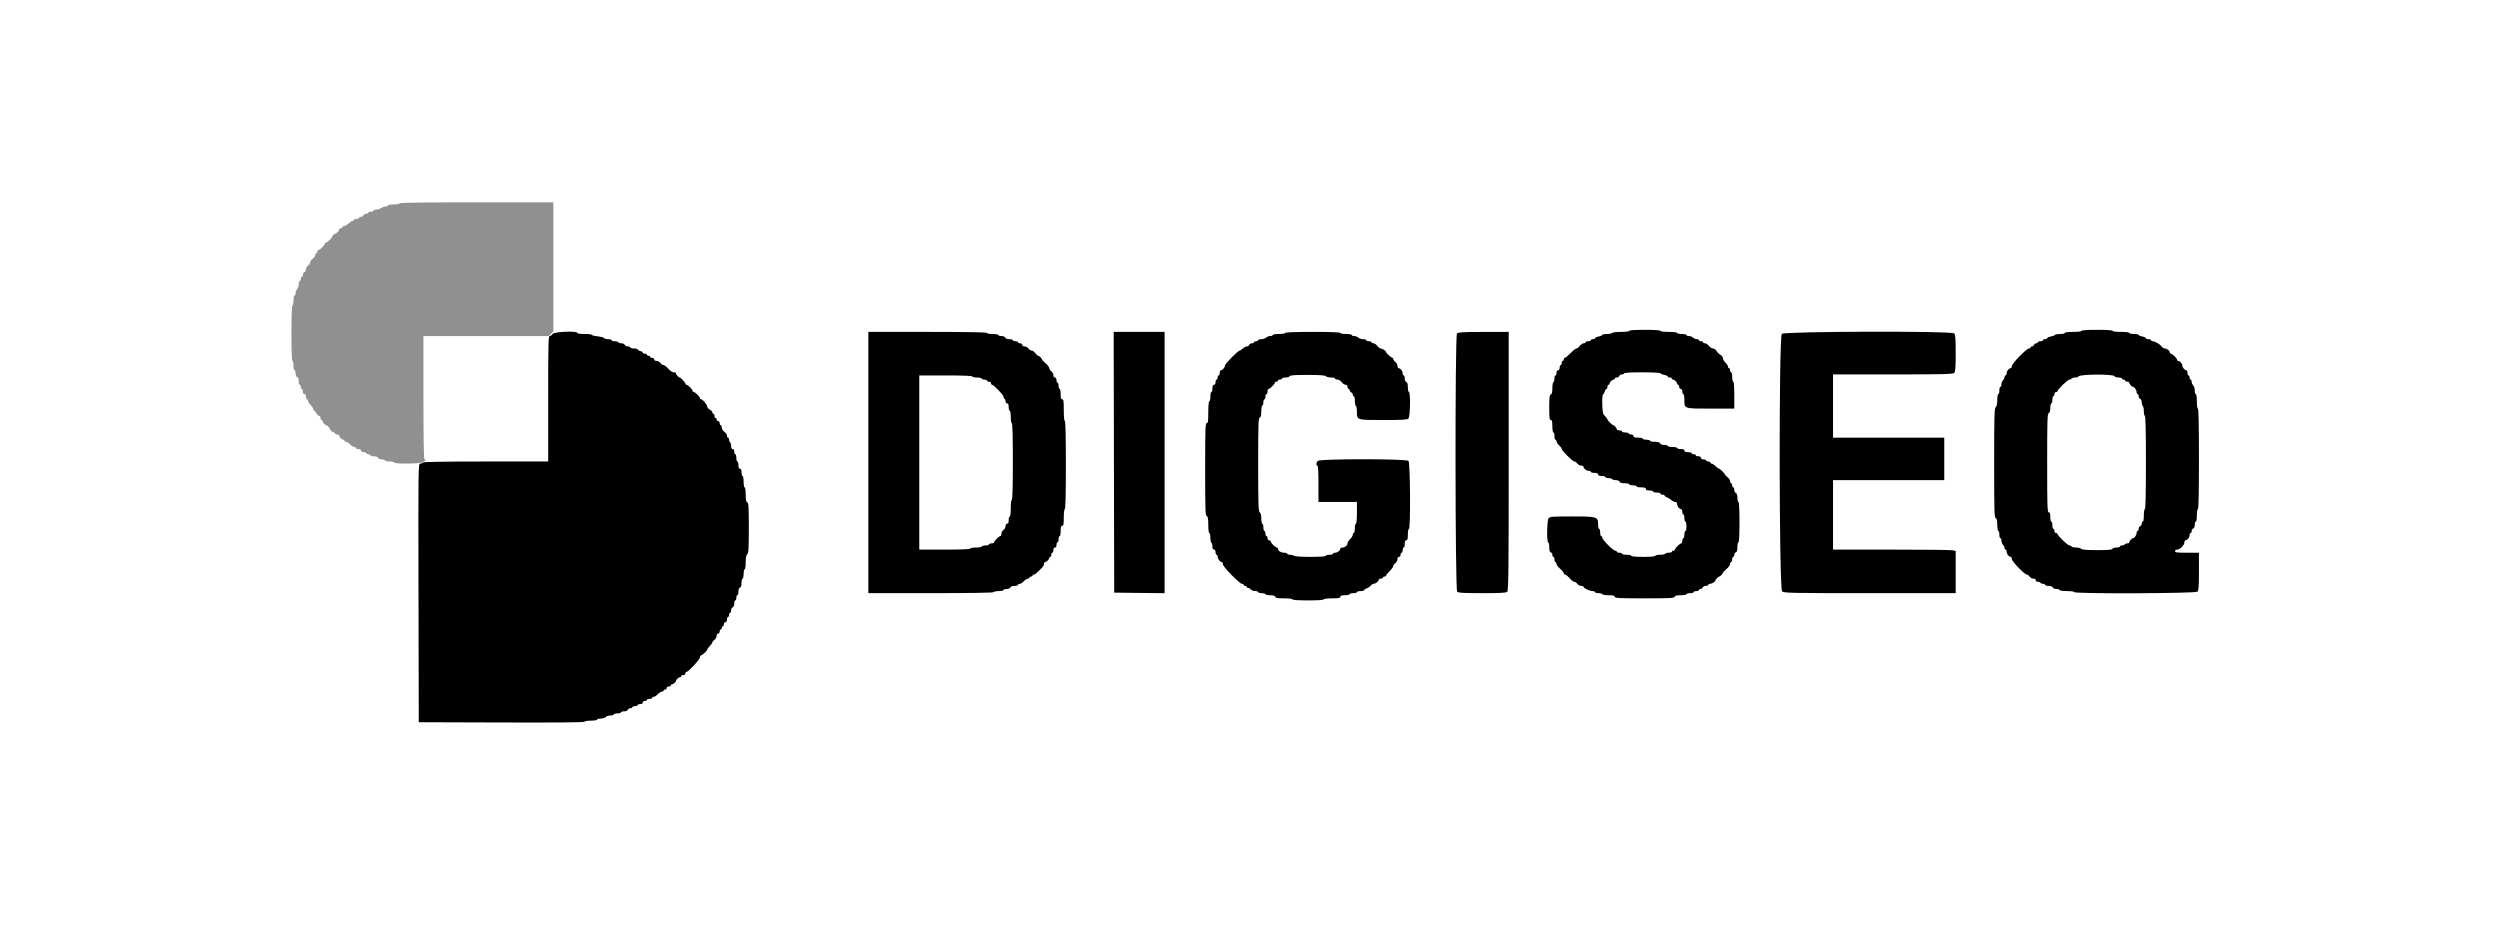 <svg width="173" height="64" viewBox="0 0 173 64" fill="none" xmlns="http://www.w3.org/2000/svg">
<g clip-path="url(#clip0_2015_1068)">
<path fill-rule="evenodd" clip-rule="evenodd" d="M112.746 22.896C112.746 22.938 112.508 22.967 112.175 22.967C111.861 22.967 111.584 23 111.56 23.039C111.535 23.079 111.371 23.111 111.196 23.111C111.02 23.111 110.876 23.14 110.876 23.175C110.876 23.21 110.763 23.26 110.624 23.286C110.486 23.312 110.373 23.364 110.373 23.401C110.373 23.439 110.308 23.47 110.229 23.47C110.149 23.47 110.085 23.502 110.085 23.541C110.085 23.581 110.004 23.613 109.905 23.613C109.806 23.613 109.725 23.646 109.725 23.685C109.725 23.724 109.665 23.756 109.591 23.756C109.518 23.756 109.397 23.837 109.322 23.936C109.248 24.035 109.143 24.116 109.088 24.116C109.033 24.116 108.849 24.261 108.678 24.438C108.508 24.616 108.334 24.761 108.292 24.761C108.249 24.761 108.214 24.81 108.214 24.869C108.214 24.928 108.182 24.976 108.143 24.976C108.103 24.976 108.071 25.041 108.071 25.12C108.071 25.199 108.038 25.263 107.999 25.263C107.959 25.263 107.927 25.344 107.927 25.443C107.927 25.554 107.886 25.622 107.819 25.622C107.752 25.622 107.711 25.69 107.711 25.801C107.711 25.9 107.679 25.98 107.639 25.98C107.599 25.98 107.567 26.075 107.567 26.192C107.567 26.308 107.535 26.423 107.495 26.447C107.456 26.471 107.423 26.663 107.423 26.874C107.423 27.148 107.393 27.268 107.315 27.298C107.228 27.331 107.207 27.501 107.207 28.202C107.207 28.922 107.226 29.066 107.315 29.066C107.399 29.066 107.423 29.161 107.423 29.496C107.423 29.735 107.455 29.926 107.495 29.926C107.535 29.926 107.567 30.039 107.567 30.177C107.567 30.316 107.599 30.429 107.639 30.429C107.679 30.429 107.711 30.479 107.711 30.54C107.711 30.601 107.792 30.725 107.891 30.817C107.99 30.908 108.071 31.021 108.071 31.068C108.071 31.186 108.828 31.935 108.948 31.935C109.002 31.935 109.093 32 109.15 32.079C109.207 32.158 109.327 32.222 109.417 32.222C109.508 32.222 109.581 32.257 109.581 32.299C109.581 32.425 109.776 32.581 109.936 32.581C110.018 32.581 110.085 32.613 110.085 32.653C110.085 32.692 110.198 32.724 110.337 32.724C110.512 32.724 110.588 32.757 110.588 32.832C110.588 32.907 110.664 32.939 110.84 32.939C110.978 32.939 111.092 32.972 111.092 33.011C111.092 33.051 111.187 33.083 111.304 33.083C111.42 33.083 111.535 33.115 111.56 33.155C111.584 33.194 111.7 33.226 111.818 33.226C111.941 33.226 112.049 33.272 112.073 33.334C112.101 33.407 112.216 33.442 112.431 33.442C112.604 33.442 112.746 33.474 112.746 33.513C112.746 33.553 112.86 33.585 112.998 33.585C113.137 33.585 113.25 33.618 113.25 33.657C113.25 33.696 113.396 33.728 113.574 33.728C113.813 33.728 113.897 33.757 113.897 33.836C113.897 33.911 113.973 33.944 114.149 33.944C114.288 33.944 114.401 33.976 114.401 34.016C114.401 34.055 114.514 34.087 114.653 34.087C114.791 34.087 114.904 34.12 114.904 34.159C114.904 34.198 114.969 34.231 115.048 34.231C115.128 34.231 115.192 34.261 115.192 34.298C115.192 34.334 115.263 34.387 115.349 34.414C115.435 34.441 115.57 34.524 115.65 34.598C115.73 34.672 115.853 34.733 115.925 34.733C116.009 34.733 116.056 34.786 116.056 34.882C116.056 35.04 116.211 35.235 116.338 35.235C116.38 35.235 116.415 35.316 116.415 35.415C116.415 35.513 116.447 35.594 116.487 35.594C116.527 35.594 116.559 35.707 116.559 35.845C116.559 35.983 116.591 36.096 116.631 36.096C116.671 36.096 116.703 36.242 116.703 36.419C116.703 36.596 116.671 36.742 116.631 36.742C116.591 36.742 116.559 36.855 116.559 36.993C116.559 37.131 116.527 37.244 116.487 37.244C116.447 37.244 116.415 37.325 116.415 37.423C116.415 37.522 116.381 37.603 116.34 37.603C116.242 37.603 115.912 37.932 115.912 38.03C115.912 38.071 115.863 38.105 115.804 38.105C115.744 38.105 115.696 38.137 115.696 38.176C115.696 38.216 115.601 38.248 115.484 38.248C115.368 38.248 115.253 38.281 115.228 38.32C115.204 38.36 115.04 38.392 114.864 38.392C114.689 38.392 114.545 38.424 114.545 38.463C114.545 38.507 114.221 38.535 113.718 38.535C113.214 38.535 112.89 38.507 112.89 38.463C112.89 38.424 112.745 38.392 112.567 38.392C112.389 38.392 112.243 38.36 112.243 38.32C112.243 38.281 112.162 38.248 112.063 38.248C111.964 38.248 111.883 38.216 111.883 38.176C111.883 38.137 111.831 38.105 111.768 38.105C111.626 38.105 110.876 37.346 110.876 37.203C110.876 37.147 110.844 37.101 110.804 37.101C110.765 37.101 110.732 36.988 110.732 36.85C110.732 36.712 110.7 36.599 110.66 36.599C110.621 36.599 110.588 36.46 110.588 36.291C110.588 35.754 110.535 35.737 108.779 35.737C107.416 35.737 107.249 35.75 107.164 35.863C107.048 36.016 107.022 37.531 107.136 37.531C107.175 37.531 107.207 37.677 107.207 37.856C107.207 38.079 107.241 38.194 107.315 38.222C107.375 38.245 107.423 38.325 107.423 38.399C107.423 38.474 107.456 38.535 107.495 38.535C107.535 38.535 107.567 38.616 107.567 38.715C107.567 38.813 107.599 38.894 107.639 38.894C107.679 38.894 107.711 38.951 107.711 39.02C107.711 39.09 107.824 39.243 107.961 39.361C108.099 39.479 108.212 39.616 108.213 39.665C108.214 39.715 108.255 39.755 108.305 39.756C108.354 39.757 108.491 39.87 108.61 40.007C108.728 40.145 108.874 40.257 108.935 40.257C108.996 40.257 109.093 40.322 109.15 40.401C109.207 40.479 109.327 40.544 109.417 40.544C109.508 40.544 109.581 40.574 109.581 40.61C109.581 40.705 110.003 40.903 110.204 40.903C110.297 40.903 110.373 40.935 110.373 40.974C110.373 41.014 110.486 41.046 110.624 41.046C110.763 41.046 110.876 41.079 110.876 41.118C110.876 41.158 111.068 41.19 111.308 41.19C111.643 41.19 111.74 41.214 111.74 41.297C111.74 41.39 112.015 41.405 113.792 41.405C115.55 41.405 115.85 41.389 115.886 41.297C115.915 41.22 116.036 41.19 116.315 41.19C116.528 41.19 116.703 41.157 116.703 41.118C116.703 41.079 116.816 41.046 116.955 41.046C117.093 41.046 117.206 41.014 117.206 40.974C117.206 40.935 117.287 40.903 117.386 40.903C117.485 40.903 117.566 40.871 117.566 40.831C117.566 40.792 117.615 40.759 117.676 40.759C117.737 40.759 117.805 40.711 117.828 40.652C117.85 40.592 117.947 40.544 118.041 40.544C118.136 40.544 118.213 40.512 118.213 40.472C118.213 40.433 118.27 40.4 118.339 40.398C118.474 40.396 118.717 40.239 118.717 40.154C118.717 40.091 118.906 39.898 118.969 39.898C119.032 39.898 119.221 39.706 119.221 39.643C119.221 39.614 119.334 39.495 119.472 39.377C119.611 39.259 119.724 39.102 119.724 39.028C119.724 38.955 119.757 38.894 119.796 38.894C119.836 38.894 119.868 38.813 119.868 38.715C119.868 38.616 119.9 38.535 119.94 38.535C119.98 38.535 120.012 38.474 120.012 38.399C120.012 38.325 120.06 38.245 120.12 38.222C120.194 38.194 120.228 38.079 120.228 37.856C120.228 37.677 120.26 37.531 120.299 37.531C120.345 37.531 120.372 37.017 120.372 36.132C120.372 35.247 120.345 34.733 120.299 34.733C120.26 34.733 120.228 34.603 120.228 34.444C120.228 34.253 120.191 34.141 120.12 34.113C120.06 34.09 120.012 33.995 120.012 33.901C120.012 33.806 119.98 33.728 119.94 33.728C119.9 33.728 119.868 33.664 119.868 33.585C119.868 33.506 119.836 33.442 119.796 33.442C119.757 33.442 119.724 33.38 119.724 33.303C119.724 33.227 119.643 33.102 119.544 33.024C119.445 32.946 119.365 32.862 119.365 32.836C119.365 32.777 119.026 32.437 118.967 32.437C118.943 32.437 118.878 32.397 118.822 32.348C118.584 32.135 118.503 32.079 118.432 32.079C118.391 32.079 118.357 32.046 118.357 32.007C118.357 31.967 118.293 31.935 118.213 31.935C118.134 31.935 118.069 31.903 118.069 31.864C118.069 31.824 117.989 31.792 117.89 31.792C117.778 31.792 117.71 31.751 117.71 31.684C117.71 31.617 117.642 31.576 117.53 31.576C117.431 31.576 117.35 31.544 117.35 31.505C117.35 31.465 117.286 31.433 117.206 31.433C117.127 31.433 117.063 31.401 117.063 31.361C117.063 31.322 116.949 31.29 116.811 31.29C116.635 31.29 116.559 31.257 116.559 31.182C116.559 31.107 116.483 31.074 116.307 31.074C116.169 31.074 116.056 31.042 116.056 31.002C116.056 30.963 115.91 30.931 115.732 30.931C115.554 30.931 115.408 30.899 115.408 30.859C115.408 30.82 115.298 30.787 115.164 30.787C115.013 30.787 114.904 30.746 114.878 30.68C114.85 30.606 114.734 30.572 114.511 30.572C114.332 30.572 114.185 30.54 114.185 30.5C114.185 30.461 114.072 30.429 113.933 30.429C113.795 30.429 113.682 30.396 113.682 30.357C113.682 30.317 113.536 30.285 113.358 30.285C113.118 30.285 113.034 30.257 113.034 30.177C113.034 30.118 112.971 30.07 112.895 30.07C112.818 30.07 112.735 30.038 112.71 29.998C112.686 29.959 112.571 29.926 112.454 29.926C112.338 29.926 112.243 29.894 112.243 29.855C112.243 29.815 112.162 29.783 112.063 29.783C111.964 29.783 111.883 29.748 111.883 29.706C111.883 29.623 111.706 29.424 111.633 29.424C111.576 29.424 111.236 29.085 111.236 29.028C111.236 29.004 111.195 28.938 111.146 28.884C111.096 28.829 111.015 28.735 110.966 28.676C110.862 28.552 110.838 27.272 110.94 27.272C110.976 27.272 111.025 27.191 111.049 27.093C111.075 26.994 111.127 26.913 111.165 26.913C111.204 26.913 111.236 26.849 111.236 26.77C111.236 26.691 111.268 26.627 111.308 26.627C111.347 26.627 111.38 26.592 111.38 26.549C111.38 26.45 111.563 26.267 111.662 26.267C111.705 26.267 111.74 26.235 111.74 26.196C111.74 26.157 111.801 26.124 111.875 26.124C111.951 26.124 112.03 26.076 112.053 26.016C112.076 25.957 112.16 25.909 112.241 25.909C112.321 25.909 112.387 25.877 112.387 25.837C112.387 25.792 112.854 25.765 113.646 25.765C114.338 25.765 114.904 25.794 114.904 25.829C114.904 25.864 115.018 25.914 115.156 25.94C115.295 25.966 115.408 26.018 115.408 26.056C115.408 26.093 115.473 26.124 115.552 26.124C115.631 26.124 115.696 26.157 115.696 26.196C115.696 26.235 115.73 26.267 115.773 26.267C115.873 26.267 116.056 26.45 116.056 26.549C116.056 26.592 116.088 26.627 116.127 26.627C116.167 26.627 116.199 26.691 116.199 26.77C116.199 26.849 116.247 26.913 116.307 26.913C116.374 26.913 116.415 26.981 116.415 27.093C116.415 27.191 116.447 27.272 116.487 27.272C116.527 27.272 116.559 27.452 116.559 27.672C116.559 28.291 116.515 28.276 118.388 28.276H120.012V27.344C120.012 26.77 119.984 26.411 119.94 26.411C119.9 26.411 119.868 26.266 119.868 26.088C119.868 25.911 119.836 25.765 119.796 25.765C119.757 25.765 119.724 25.701 119.724 25.622C119.724 25.543 119.692 25.478 119.652 25.478C119.613 25.478 119.58 25.431 119.58 25.374C119.58 25.317 119.499 25.189 119.4 25.09C119.302 24.992 119.221 24.85 119.221 24.777C119.221 24.703 119.143 24.601 119.049 24.55C118.954 24.5 118.835 24.381 118.785 24.287C118.733 24.19 118.627 24.116 118.542 24.116C118.459 24.116 118.331 24.035 118.257 23.936C118.182 23.837 118.061 23.756 117.988 23.756C117.914 23.756 117.854 23.724 117.854 23.685C117.854 23.646 117.789 23.613 117.71 23.613C117.631 23.613 117.566 23.581 117.566 23.541C117.566 23.502 117.499 23.47 117.417 23.47C117.335 23.47 117.219 23.421 117.16 23.362C117.101 23.303 116.974 23.254 116.877 23.254C116.781 23.254 116.703 23.222 116.703 23.183C116.703 23.143 116.557 23.111 116.379 23.111C116.201 23.111 116.056 23.079 116.056 23.039C116.056 22.997 115.816 22.967 115.48 22.967C115.144 22.967 114.904 22.938 114.904 22.896C114.904 22.851 114.497 22.824 113.826 22.824C113.154 22.824 112.746 22.851 112.746 22.896ZM144.038 22.896C144.038 22.938 143.798 22.967 143.462 22.967C143.127 22.967 142.887 22.997 142.887 23.039C142.887 23.079 142.743 23.111 142.568 23.111C142.392 23.111 142.231 23.14 142.209 23.174C142.187 23.21 142.056 23.259 141.917 23.285C141.778 23.311 141.664 23.364 141.664 23.401C141.664 23.439 141.6 23.47 141.52 23.47C141.441 23.47 141.376 23.502 141.376 23.541C141.376 23.581 141.295 23.613 141.197 23.613C141.098 23.613 141.017 23.646 141.017 23.685C141.017 23.724 140.967 23.756 140.907 23.756C140.846 23.756 140.778 23.805 140.755 23.864C140.732 23.923 140.669 23.972 140.614 23.972C140.558 23.972 140.513 24.004 140.513 24.044C140.513 24.083 140.463 24.116 140.401 24.116C140.234 24.116 139.219 25.16 139.219 25.332C139.219 25.413 139.184 25.478 139.141 25.478C139.014 25.478 138.859 25.673 138.859 25.832C138.859 25.914 138.826 25.98 138.787 25.98C138.747 25.98 138.715 26.032 138.715 26.093C138.715 26.155 138.666 26.255 138.607 26.314C138.548 26.373 138.499 26.5 138.499 26.596C138.499 26.691 138.467 26.77 138.427 26.77C138.387 26.77 138.355 26.883 138.355 27.021C138.355 27.159 138.323 27.272 138.283 27.272C138.244 27.272 138.211 27.452 138.211 27.672C138.211 27.931 138.174 28.109 138.103 28.179C138.01 28.272 137.996 28.8 137.996 32.05C137.996 35.329 138.009 35.819 138.103 35.855C138.182 35.885 138.211 36.009 138.211 36.319C138.211 36.553 138.244 36.742 138.283 36.742C138.323 36.742 138.355 36.855 138.355 36.993C138.355 37.131 138.387 37.244 138.427 37.244C138.467 37.244 138.499 37.322 138.499 37.418C138.499 37.514 138.548 37.641 138.607 37.7C138.666 37.759 138.715 37.858 138.715 37.92C138.715 37.982 138.747 38.033 138.787 38.033C138.826 38.033 138.859 38.1 138.859 38.182C138.859 38.34 139.014 38.535 139.141 38.535C139.184 38.535 139.219 38.602 139.219 38.685C139.219 38.845 140.095 39.755 140.249 39.755C140.298 39.755 140.384 39.82 140.441 39.898C140.498 39.977 140.619 40.042 140.709 40.042C140.807 40.042 140.873 40.085 140.873 40.149C140.873 40.209 140.936 40.257 141.013 40.257C141.089 40.257 141.172 40.289 141.197 40.329C141.221 40.368 141.304 40.401 141.381 40.401C141.457 40.401 141.52 40.433 141.52 40.472C141.52 40.512 141.63 40.544 141.765 40.544C141.915 40.544 142.024 40.585 142.05 40.652C142.074 40.715 142.182 40.759 142.31 40.759C142.43 40.759 142.527 40.792 142.527 40.831C142.527 40.872 142.743 40.903 143.031 40.903C143.319 40.903 143.535 40.933 143.535 40.974C143.535 41.1 151.937 41.07 152.064 40.944C152.145 40.862 152.167 40.573 152.167 39.545V38.248H151.339C150.652 38.248 150.512 38.23 150.512 38.141C150.512 38.08 150.577 38.033 150.659 38.033C150.849 38.033 151.16 37.724 151.16 37.534C151.16 37.453 151.195 37.388 151.237 37.388C151.364 37.388 151.519 37.193 151.519 37.034C151.519 36.952 151.552 36.885 151.591 36.885C151.631 36.885 151.663 36.824 151.663 36.749C151.663 36.675 151.712 36.595 151.771 36.573C151.834 36.548 151.879 36.441 151.879 36.313C151.879 36.194 151.912 36.096 151.951 36.096C151.991 36.096 152.023 35.905 152.023 35.666C152.023 35.426 152.055 35.235 152.095 35.235C152.142 35.235 152.167 34.028 152.167 31.756C152.167 29.484 152.142 28.276 152.095 28.276C152.054 28.276 152.023 28.061 152.023 27.774C152.023 27.487 151.992 27.272 151.951 27.272C151.912 27.272 151.879 27.161 151.879 27.026C151.879 26.89 151.831 26.732 151.771 26.672C151.712 26.613 151.663 26.498 151.663 26.416C151.663 26.334 151.631 26.267 151.591 26.267C151.552 26.267 151.519 26.203 151.519 26.124C151.519 26.045 151.487 25.98 151.448 25.98C151.408 25.98 151.375 25.9 151.375 25.801C151.375 25.703 151.341 25.622 151.299 25.622C151.182 25.622 151.016 25.432 151.016 25.299C151.016 25.166 150.85 24.976 150.733 24.976C150.691 24.976 150.656 24.942 150.656 24.901C150.656 24.804 150.325 24.474 150.228 24.474C150.186 24.474 150.153 24.439 150.153 24.397C150.153 24.276 149.96 24.116 149.814 24.116C149.741 24.116 149.633 24.049 149.575 23.969C149.462 23.812 149.115 23.613 148.955 23.613C148.901 23.613 148.858 23.581 148.858 23.541C148.858 23.502 148.777 23.47 148.678 23.47C148.579 23.47 148.498 23.439 148.498 23.401C148.498 23.364 148.385 23.312 148.246 23.286C148.108 23.26 147.995 23.21 147.995 23.175C147.995 23.14 147.849 23.111 147.671 23.111C147.493 23.111 147.347 23.079 147.347 23.039C147.347 22.997 147.107 22.967 146.772 22.967C146.436 22.967 146.196 22.938 146.196 22.896C146.196 22.851 145.789 22.824 145.117 22.824C144.446 22.824 144.038 22.851 144.038 22.896ZM38.239 23.111C38.19 23.19 38.101 23.254 38.041 23.254C37.948 23.254 37.934 23.795 37.934 27.595V31.935H33.623C30.825 31.935 29.295 31.96 29.266 32.007C29.242 32.046 29.159 32.079 29.082 32.079C28.944 32.079 28.942 32.205 28.96 41.028L28.979 49.978L34.715 49.996C38.527 50.009 40.452 49.99 40.452 49.943C40.452 49.902 40.642 49.87 40.883 49.87C41.123 49.87 41.315 49.838 41.315 49.799C41.315 49.759 41.426 49.727 41.562 49.727C41.697 49.727 41.857 49.679 41.916 49.619C41.976 49.56 42.124 49.512 42.245 49.512C42.367 49.512 42.466 49.479 42.466 49.44C42.466 49.4 42.579 49.368 42.718 49.368C42.856 49.368 42.969 49.336 42.969 49.297C42.969 49.257 43.068 49.225 43.188 49.225C43.315 49.225 43.423 49.18 43.447 49.117C43.47 49.058 43.55 49.01 43.625 49.01C43.7 49.01 43.761 48.977 43.761 48.938C43.761 48.898 43.842 48.866 43.941 48.866C44.04 48.866 44.121 48.834 44.121 48.794C44.121 48.755 44.202 48.722 44.3 48.722C44.412 48.722 44.48 48.682 44.48 48.615C44.48 48.555 44.544 48.507 44.624 48.507C44.703 48.507 44.768 48.475 44.768 48.435C44.768 48.396 44.849 48.364 44.948 48.364C45.047 48.364 45.128 48.332 45.128 48.292C45.128 48.253 45.178 48.22 45.239 48.22C45.3 48.22 45.426 48.14 45.517 48.041C45.609 47.943 45.736 47.862 45.802 47.862C45.866 47.862 45.919 47.83 45.919 47.79C45.919 47.751 45.968 47.718 46.027 47.718C46.087 47.718 46.135 47.67 46.135 47.611C46.135 47.551 46.199 47.503 46.279 47.503C46.358 47.503 46.422 47.471 46.422 47.431C46.422 47.392 46.457 47.359 46.5 47.359C46.584 47.359 46.782 47.183 46.782 47.108C46.782 47.034 46.981 46.857 47.065 46.857C47.107 46.857 47.142 46.825 47.142 46.786C47.142 46.746 47.207 46.714 47.286 46.714C47.366 46.714 47.43 46.666 47.43 46.606C47.43 46.547 47.462 46.498 47.501 46.498C47.631 46.498 48.437 45.63 48.437 45.489C48.437 45.413 48.471 45.351 48.512 45.351C48.592 45.351 48.94 45.029 48.94 44.954C48.94 44.93 48.981 44.865 49.03 44.81C49.236 44.581 49.3 44.493 49.3 44.437C49.3 44.405 49.365 44.331 49.444 44.275C49.523 44.218 49.588 44.098 49.588 44.008C49.588 43.91 49.631 43.844 49.696 43.844C49.755 43.844 49.803 43.78 49.803 43.7C49.803 43.622 49.836 43.557 49.876 43.557C49.915 43.557 49.947 43.509 49.947 43.449C49.947 43.39 49.98 43.342 50.019 43.342C50.059 43.342 50.091 43.278 50.091 43.198C50.091 43.119 50.139 43.055 50.199 43.055C50.266 43.055 50.307 42.987 50.307 42.876C50.307 42.777 50.34 42.696 50.379 42.696C50.418 42.696 50.451 42.632 50.451 42.553C50.451 42.474 50.483 42.409 50.523 42.409C50.562 42.409 50.595 42.332 50.595 42.238C50.595 42.143 50.643 42.047 50.703 42.025C50.766 42 50.811 41.893 50.811 41.766C50.811 41.646 50.843 41.548 50.882 41.548C50.922 41.548 50.955 41.468 50.955 41.369C50.955 41.27 50.987 41.19 51.026 41.19C51.066 41.19 51.099 41.08 51.099 40.946C51.099 40.796 51.14 40.687 51.206 40.661C51.278 40.634 51.314 40.522 51.314 40.331C51.314 40.172 51.346 40.042 51.386 40.042C51.426 40.042 51.458 39.897 51.458 39.719C51.458 39.541 51.49 39.396 51.53 39.396C51.571 39.396 51.602 39.191 51.602 38.925C51.602 38.602 51.636 38.419 51.71 38.346C51.8 38.256 51.818 37.951 51.818 36.519C51.818 35.057 51.802 34.794 51.71 34.759C51.628 34.728 51.602 34.597 51.602 34.223C51.602 33.941 51.571 33.728 51.53 33.728C51.49 33.728 51.458 33.551 51.458 33.334C51.458 33.117 51.426 32.939 51.386 32.939C51.346 32.939 51.314 32.826 51.314 32.688C51.314 32.513 51.281 32.437 51.206 32.437C51.131 32.437 51.099 32.361 51.099 32.186C51.099 32.048 51.066 31.935 51.026 31.935C50.987 31.935 50.955 31.822 50.955 31.684C50.955 31.546 50.922 31.433 50.882 31.433C50.843 31.433 50.811 31.352 50.811 31.253C50.811 31.142 50.77 31.074 50.703 31.074C50.631 31.074 50.595 31.003 50.595 30.863C50.595 30.747 50.562 30.632 50.523 30.608C50.483 30.584 50.451 30.501 50.451 30.424C50.451 30.348 50.418 30.285 50.379 30.285C50.34 30.285 50.307 30.225 50.307 30.152C50.307 30.078 50.226 29.958 50.127 29.884C50.028 29.809 49.947 29.676 49.947 29.587C49.947 29.497 49.915 29.424 49.876 29.424C49.836 29.424 49.803 29.36 49.803 29.281C49.803 29.201 49.755 29.137 49.696 29.137C49.636 29.137 49.588 29.089 49.588 29.029C49.588 28.971 49.555 28.922 49.516 28.922C49.476 28.922 49.444 28.858 49.444 28.779C49.444 28.7 49.411 28.635 49.372 28.635C49.332 28.635 49.3 28.592 49.3 28.54C49.3 28.487 49.219 28.401 49.12 28.348C49.021 28.295 48.94 28.201 48.94 28.139C48.94 28.001 48.632 27.631 48.518 27.631C48.473 27.631 48.437 27.597 48.437 27.556C48.437 27.458 48.106 27.129 48.008 27.129C47.967 27.129 47.933 27.095 47.933 27.053C47.933 26.956 47.603 26.627 47.505 26.627C47.463 26.627 47.43 26.593 47.43 26.551C47.43 26.471 47.106 26.124 47.032 26.124C46.959 26.124 46.782 25.925 46.782 25.842C46.782 25.8 46.709 25.765 46.621 25.764C46.526 25.763 46.369 25.658 46.243 25.513C46.125 25.375 45.979 25.263 45.918 25.263C45.857 25.263 45.761 25.199 45.703 25.12C45.646 25.041 45.526 24.976 45.436 24.976C45.338 24.976 45.272 24.933 45.272 24.869C45.272 24.809 45.208 24.761 45.128 24.761C45.048 24.761 44.984 24.729 44.984 24.689C44.984 24.65 44.935 24.618 44.876 24.618C44.816 24.618 44.768 24.585 44.768 24.546C44.768 24.506 44.703 24.474 44.624 24.474C44.545 24.474 44.48 24.442 44.48 24.404C44.48 24.365 44.399 24.313 44.3 24.288C44.202 24.264 44.121 24.215 44.121 24.18C44.121 24.144 44.008 24.116 43.869 24.116C43.731 24.116 43.617 24.083 43.617 24.044C43.617 24.004 43.54 23.972 43.445 23.972C43.35 23.972 43.254 23.923 43.231 23.864C43.209 23.805 43.11 23.756 43.012 23.756C42.915 23.756 42.814 23.724 42.79 23.685C42.766 23.646 42.65 23.613 42.534 23.613C42.417 23.613 42.322 23.581 42.322 23.541C42.322 23.502 42.212 23.47 42.077 23.47C41.941 23.47 41.819 23.436 41.806 23.395C41.792 23.353 41.595 23.3 41.368 23.277C41.141 23.253 40.956 23.207 40.956 23.173C40.956 23.139 40.729 23.111 40.452 23.111C40.164 23.111 39.948 23.08 39.948 23.039C39.948 22.884 38.339 22.951 38.239 23.111ZM60.09 32.007V41.046H64.402C67.199 41.046 68.73 41.021 68.758 40.974C68.783 40.935 68.947 40.903 69.122 40.903C69.298 40.903 69.442 40.871 69.442 40.831C69.442 40.792 69.54 40.759 69.66 40.759C69.787 40.759 69.895 40.715 69.919 40.652C69.945 40.585 70.054 40.544 70.205 40.544C70.339 40.544 70.449 40.512 70.449 40.472C70.449 40.433 70.502 40.401 70.567 40.401C70.631 40.401 70.759 40.32 70.851 40.221C70.942 40.123 71.067 40.042 71.129 40.042C71.19 40.042 71.24 40.01 71.24 39.97C71.24 39.931 71.289 39.898 71.348 39.898C71.407 39.898 71.456 39.866 71.456 39.827C71.456 39.787 71.497 39.755 71.548 39.755C71.598 39.755 71.692 39.698 71.756 39.629C71.821 39.56 71.957 39.428 72.06 39.335C72.163 39.242 72.247 39.105 72.247 39.03C72.247 38.955 72.282 38.894 72.325 38.894C72.424 38.894 72.607 38.712 72.607 38.612C72.607 38.57 72.639 38.535 72.679 38.535C72.718 38.535 72.751 38.471 72.751 38.392C72.751 38.313 72.783 38.248 72.823 38.248C72.862 38.248 72.895 38.168 72.895 38.069C72.895 37.958 72.935 37.89 73.002 37.89C73.07 37.89 73.11 37.822 73.11 37.71C73.11 37.611 73.143 37.531 73.182 37.531C73.222 37.531 73.254 37.434 73.254 37.316C73.254 37.197 73.287 37.101 73.326 37.101C73.366 37.101 73.398 36.939 73.398 36.742C73.398 36.471 73.424 36.383 73.506 36.383C73.593 36.383 73.614 36.271 73.614 35.809C73.614 35.474 73.644 35.235 73.686 35.235C73.733 35.235 73.758 34.171 73.758 32.186C73.758 30.201 73.733 29.137 73.686 29.137C73.642 29.137 73.614 28.838 73.614 28.384C73.614 27.762 73.595 27.631 73.506 27.631C73.424 27.631 73.398 27.543 73.398 27.272C73.398 27.075 73.366 26.913 73.326 26.913C73.287 26.913 73.254 26.817 73.254 26.698C73.254 26.58 73.222 26.483 73.182 26.483C73.143 26.483 73.11 26.402 73.11 26.303C73.11 26.192 73.07 26.124 73.002 26.124C72.938 26.124 72.895 26.058 72.895 25.961C72.895 25.871 72.83 25.751 72.751 25.694C72.671 25.637 72.607 25.537 72.607 25.472C72.607 25.406 72.493 25.256 72.355 25.139C72.217 25.021 72.103 24.901 72.103 24.873C72.103 24.803 71.911 24.618 71.838 24.618C71.805 24.618 71.717 24.537 71.643 24.438C71.568 24.339 71.455 24.259 71.39 24.259C71.325 24.259 71.225 24.194 71.168 24.116C71.111 24.036 70.991 23.972 70.9 23.972C70.803 23.972 70.736 23.928 70.736 23.864C70.736 23.805 70.673 23.756 70.593 23.756C70.514 23.756 70.449 23.724 70.449 23.685C70.449 23.646 70.368 23.613 70.269 23.613C70.17 23.613 70.089 23.581 70.089 23.541C70.089 23.502 69.979 23.47 69.845 23.47C69.695 23.47 69.585 23.428 69.56 23.362C69.535 23.299 69.427 23.254 69.3 23.254C69.18 23.254 69.082 23.222 69.082 23.183C69.082 23.143 68.904 23.111 68.686 23.111C68.469 23.111 68.291 23.079 68.291 23.039C68.291 22.992 66.876 22.967 64.191 22.967H60.09V32.007ZM77.084 31.989L77.103 41.01L78.847 41.03L80.591 41.049V32.008V22.967H78.829H77.066L77.084 31.989ZM88.936 23.039C88.936 23.079 88.744 23.111 88.504 23.111C88.265 23.111 88.073 23.143 88.073 23.183C88.073 23.222 87.994 23.254 87.898 23.254C87.802 23.254 87.675 23.303 87.616 23.362C87.556 23.421 87.408 23.47 87.287 23.47C87.165 23.47 87.066 23.502 87.066 23.541C87.066 23.581 87.001 23.613 86.922 23.613C86.843 23.613 86.778 23.646 86.778 23.685C86.778 23.724 86.712 23.756 86.632 23.756C86.552 23.756 86.467 23.805 86.444 23.864C86.422 23.923 86.348 23.972 86.28 23.972C86.213 23.972 86.088 24.036 86.003 24.116C85.918 24.194 85.821 24.259 85.786 24.259C85.67 24.259 84.764 25.182 84.764 25.3C84.764 25.432 84.597 25.622 84.481 25.622C84.439 25.622 84.404 25.703 84.404 25.801C84.404 25.9 84.372 25.98 84.332 25.98C84.293 25.98 84.26 26.045 84.26 26.124C84.26 26.203 84.228 26.267 84.188 26.267C84.149 26.267 84.117 26.348 84.117 26.447C84.117 26.559 84.076 26.627 84.008 26.627C83.933 26.627 83.9 26.702 83.9 26.878C83.9 27.016 83.868 27.129 83.829 27.129C83.789 27.129 83.757 27.274 83.757 27.451C83.757 27.629 83.724 27.774 83.685 27.774C83.641 27.774 83.613 28.073 83.613 28.527C83.613 29.149 83.594 29.281 83.505 29.281C83.41 29.281 83.397 29.683 83.397 32.475C83.397 35.249 83.411 35.675 83.505 35.711C83.588 35.743 83.613 35.882 83.613 36.319C83.613 36.649 83.643 36.885 83.685 36.885C83.724 36.885 83.757 37.029 83.757 37.204C83.757 37.379 83.789 37.542 83.829 37.567C83.868 37.591 83.9 37.706 83.9 37.822C83.9 37.962 83.937 38.033 84.008 38.033C84.076 38.033 84.117 38.101 84.117 38.212C84.117 38.311 84.149 38.392 84.188 38.392C84.228 38.392 84.261 38.448 84.263 38.517C84.266 38.672 84.427 38.894 84.538 38.894C84.583 38.894 84.62 38.959 84.62 39.039C84.62 39.211 85.779 40.401 85.946 40.401C86.008 40.401 86.059 40.433 86.059 40.472C86.059 40.512 86.107 40.544 86.167 40.544C86.226 40.544 86.274 40.577 86.274 40.616C86.274 40.655 86.319 40.687 86.373 40.687C86.428 40.687 86.513 40.736 86.562 40.795C86.611 40.854 86.745 40.903 86.859 40.903C86.972 40.903 87.066 40.935 87.066 40.974C87.066 41.014 87.179 41.046 87.317 41.046C87.456 41.046 87.569 41.079 87.569 41.118C87.569 41.157 87.711 41.19 87.885 41.19C88.1 41.19 88.214 41.224 88.243 41.297C88.275 41.381 88.415 41.405 88.862 41.405C89.199 41.405 89.439 41.435 89.439 41.477C89.439 41.521 89.847 41.548 90.519 41.548C91.19 41.548 91.598 41.521 91.598 41.477C91.598 41.435 91.837 41.405 92.173 41.405C92.637 41.405 92.749 41.384 92.749 41.297C92.749 41.218 92.832 41.19 93.072 41.19C93.25 41.19 93.396 41.157 93.396 41.118C93.396 41.079 93.509 41.046 93.648 41.046C93.786 41.046 93.9 41.014 93.9 40.974C93.9 40.935 94.013 40.903 94.151 40.903C94.29 40.903 94.403 40.873 94.403 40.836C94.403 40.799 94.476 40.746 94.565 40.718C94.654 40.69 94.779 40.607 94.843 40.534C94.907 40.461 95.004 40.4 95.059 40.398C95.193 40.395 95.41 40.225 95.41 40.124C95.41 40.079 95.475 40.042 95.554 40.042C95.633 40.042 95.698 40.01 95.698 39.97C95.698 39.931 95.746 39.898 95.806 39.898C95.865 39.898 95.914 39.869 95.914 39.834C95.914 39.798 96.027 39.656 96.165 39.518C96.304 39.38 96.417 39.222 96.417 39.168C96.417 39.114 96.482 39.023 96.561 38.966C96.64 38.909 96.705 38.789 96.705 38.699C96.705 38.601 96.749 38.535 96.813 38.535C96.873 38.535 96.921 38.471 96.921 38.392C96.921 38.313 96.953 38.248 96.993 38.248C97.032 38.248 97.065 38.168 97.065 38.069C97.065 37.971 97.097 37.89 97.137 37.89C97.176 37.89 97.209 37.777 97.209 37.639C97.209 37.463 97.241 37.388 97.316 37.388C97.399 37.388 97.424 37.296 97.424 36.993C97.424 36.776 97.457 36.599 97.496 36.599C97.622 36.599 97.592 32.02 97.465 31.894C97.312 31.741 91.35 31.741 91.197 31.894C91.079 32.012 91.059 32.222 91.166 32.222C91.211 32.222 91.238 32.688 91.238 33.477V34.733H92.569H93.9V35.486C93.9 35.941 93.871 36.239 93.828 36.239C93.788 36.239 93.756 36.385 93.756 36.562C93.756 36.74 93.723 36.885 93.684 36.885C93.644 36.885 93.611 36.942 93.61 37.011C93.61 37.08 93.529 37.212 93.431 37.305C93.333 37.398 93.252 37.522 93.252 37.579C93.252 37.731 93.071 37.89 92.898 37.89C92.816 37.89 92.749 37.924 92.749 37.966C92.749 38.093 92.553 38.248 92.394 38.248C92.312 38.248 92.245 38.281 92.245 38.32C92.245 38.36 92.132 38.392 91.993 38.392C91.855 38.392 91.742 38.424 91.742 38.463C91.742 38.508 91.335 38.535 90.667 38.535C90.028 38.535 89.574 38.506 89.547 38.463C89.523 38.424 89.408 38.392 89.291 38.392C89.175 38.392 89.08 38.36 89.08 38.32C89.08 38.281 88.981 38.248 88.859 38.248C88.639 38.248 88.433 38.112 88.433 37.966C88.433 37.924 88.399 37.89 88.358 37.89C88.26 37.89 87.929 37.56 87.929 37.463C87.929 37.421 87.88 37.388 87.821 37.388C87.761 37.388 87.713 37.324 87.713 37.244C87.713 37.165 87.681 37.101 87.641 37.101C87.602 37.101 87.569 37.02 87.569 36.921C87.569 36.822 87.537 36.742 87.497 36.742C87.458 36.742 87.425 36.629 87.425 36.49C87.425 36.352 87.393 36.239 87.353 36.239C87.314 36.239 87.282 36.082 87.282 35.89C87.282 35.666 87.243 35.508 87.174 35.45C87.081 35.373 87.066 34.917 87.066 32.149C87.066 29.36 87.08 28.932 87.174 28.896C87.251 28.866 87.282 28.745 87.282 28.458C87.282 28.239 87.314 28.061 87.353 28.061C87.393 28.061 87.425 27.964 87.425 27.846C87.425 27.727 87.458 27.631 87.497 27.631C87.537 27.631 87.569 27.55 87.569 27.451C87.569 27.353 87.602 27.272 87.641 27.272C87.681 27.272 87.713 27.191 87.713 27.093C87.713 26.994 87.747 26.913 87.788 26.913C87.886 26.913 88.216 26.583 88.216 26.486C88.216 26.445 88.265 26.411 88.325 26.411C88.384 26.411 88.433 26.379 88.433 26.339C88.433 26.3 88.497 26.267 88.576 26.267C88.655 26.267 88.72 26.235 88.72 26.196C88.72 26.157 88.831 26.124 88.966 26.124C89.101 26.124 89.225 26.084 89.242 26.034C89.264 25.968 89.575 25.945 90.467 25.945C91.327 25.945 91.688 25.97 91.752 26.034C91.802 26.084 91.965 26.124 92.115 26.124C92.266 26.124 92.389 26.157 92.389 26.196C92.389 26.235 92.462 26.267 92.552 26.267C92.641 26.267 92.775 26.348 92.849 26.447C92.924 26.546 93.045 26.627 93.118 26.627C93.204 26.627 93.252 26.677 93.252 26.77C93.252 26.849 93.284 26.913 93.324 26.913C93.364 26.913 93.396 26.958 93.396 27.013C93.396 27.068 93.445 27.131 93.504 27.154C93.563 27.177 93.612 27.245 93.612 27.306C93.612 27.366 93.644 27.416 93.684 27.416C93.723 27.416 93.756 27.559 93.756 27.734C93.756 27.909 93.788 28.073 93.828 28.097C93.867 28.122 93.9 28.303 93.9 28.501C93.9 29.074 93.872 29.066 95.734 29.066C97.049 29.066 97.383 29.046 97.465 28.963C97.589 28.84 97.618 27.129 97.496 27.129C97.457 27.129 97.424 26.982 97.424 26.803C97.424 26.581 97.39 26.465 97.316 26.437C97.255 26.413 97.209 26.306 97.209 26.188C97.209 26.074 97.176 25.98 97.137 25.98C97.097 25.98 97.065 25.914 97.065 25.832C97.065 25.673 96.909 25.478 96.782 25.478C96.74 25.478 96.705 25.405 96.705 25.315C96.705 25.225 96.64 25.105 96.561 25.048C96.482 24.991 96.417 24.903 96.417 24.853C96.417 24.802 96.393 24.761 96.363 24.761C96.287 24.761 95.914 24.433 95.914 24.366C95.914 24.283 95.678 24.12 95.553 24.118C95.493 24.116 95.383 24.035 95.309 23.936C95.235 23.837 95.114 23.756 95.04 23.756C94.967 23.756 94.907 23.724 94.907 23.685C94.907 23.646 94.826 23.613 94.727 23.613C94.628 23.613 94.547 23.581 94.547 23.541C94.547 23.502 94.447 23.47 94.326 23.47C94.204 23.47 94.056 23.421 93.997 23.362C93.938 23.303 93.811 23.254 93.714 23.254C93.618 23.254 93.54 23.222 93.54 23.183C93.54 23.143 93.362 23.111 93.144 23.111C92.927 23.111 92.749 23.079 92.749 23.039C92.749 22.993 92.065 22.967 90.842 22.967C89.62 22.967 88.936 22.993 88.936 23.039ZM100.823 23.075C100.68 23.237 100.693 40.801 100.836 40.944C100.919 41.027 101.252 41.046 102.568 41.046C103.883 41.046 104.216 41.027 104.299 40.944C104.387 40.856 104.402 39.554 104.402 31.905V22.967L102.658 22.97C101.243 22.972 100.896 22.992 100.823 23.075ZM123.303 23.103C123.091 23.317 123.11 40.742 123.322 40.922C123.456 41.038 123.889 41.046 129.4 41.046H135.334V39.584V38.123L135.109 38.078C134.986 38.053 133.076 38.033 130.865 38.033H126.846V35.63V33.226H130.694H134.543V31.756V30.285H130.694H126.846V28.097V25.909H130.987C134.481 25.909 135.145 25.893 135.231 25.806C135.313 25.725 135.334 25.439 135.334 24.438C135.334 23.437 135.313 23.151 135.231 23.07C135.056 22.895 123.477 22.927 123.303 23.103ZM146.322 26.034C146.339 26.084 146.463 26.124 146.598 26.124C146.733 26.124 146.844 26.157 146.844 26.196C146.844 26.235 146.892 26.267 146.952 26.267C147.011 26.267 147.059 26.3 147.059 26.339C147.059 26.379 147.124 26.411 147.203 26.411C147.283 26.411 147.347 26.446 147.347 26.488C147.347 26.572 147.524 26.77 147.599 26.77C147.699 26.77 147.851 26.983 147.851 27.123C147.851 27.205 147.883 27.272 147.922 27.272C147.962 27.272 147.995 27.337 147.995 27.418C147.995 27.498 148.043 27.582 148.102 27.605C148.163 27.628 148.21 27.735 148.21 27.849C148.21 27.961 148.243 28.073 148.282 28.097C148.322 28.122 148.354 28.285 148.354 28.46C148.354 28.635 148.386 28.779 148.426 28.779C148.473 28.779 148.498 29.902 148.498 32.007C148.498 34.111 148.473 35.235 148.426 35.235C148.386 35.235 148.354 35.426 148.354 35.666C148.354 35.905 148.322 36.096 148.282 36.096C148.243 36.096 148.21 36.157 148.21 36.232C148.21 36.306 148.162 36.386 148.102 36.409C148.043 36.431 147.995 36.516 147.995 36.596C147.995 36.676 147.962 36.742 147.922 36.742C147.883 36.742 147.851 36.809 147.851 36.891C147.851 37.031 147.699 37.244 147.599 37.244C147.524 37.244 147.347 37.442 147.347 37.526C147.347 37.568 147.284 37.603 147.207 37.603C147.131 37.603 147.048 37.635 147.023 37.674C146.999 37.714 146.916 37.746 146.84 37.746C146.763 37.746 146.7 37.779 146.7 37.818C146.7 37.858 146.589 37.89 146.454 37.89C146.319 37.89 146.195 37.93 146.178 37.979C146.156 38.045 145.881 38.069 145.133 38.069C144.417 38.069 144.091 38.042 144.028 37.979C143.978 37.93 143.816 37.89 143.668 37.89C143.52 37.89 143.379 37.858 143.355 37.818C143.33 37.779 143.264 37.746 143.207 37.746C143.091 37.746 142.384 37.069 142.384 36.958C142.384 36.918 142.335 36.885 142.276 36.885C142.216 36.885 142.168 36.822 142.168 36.742C142.168 36.663 142.135 36.599 142.096 36.599C142.056 36.599 142.024 36.485 142.024 36.347C142.024 36.209 141.991 36.096 141.952 36.096C141.913 36.096 141.88 35.951 141.88 35.773C141.88 35.534 141.852 35.45 141.772 35.45C141.678 35.45 141.664 35.023 141.664 32.041C141.664 29.076 141.678 28.625 141.772 28.589C141.845 28.561 141.88 28.447 141.88 28.233C141.88 28.06 141.913 27.918 141.952 27.918C141.991 27.918 142.024 27.805 142.024 27.667C142.024 27.529 142.056 27.416 142.096 27.416C142.135 27.416 142.168 27.351 142.168 27.272C142.168 27.192 142.216 27.129 142.276 27.129C142.335 27.129 142.384 27.096 142.384 27.056C142.384 26.945 143.091 26.267 143.207 26.267C143.264 26.267 143.33 26.235 143.355 26.196C143.379 26.157 143.494 26.124 143.611 26.124C143.727 26.124 143.822 26.094 143.822 26.057C143.822 25.893 146.268 25.871 146.322 26.034ZM67.284 26.052C67.284 26.092 67.43 26.124 67.607 26.124C67.785 26.124 67.931 26.157 67.931 26.196C67.931 26.235 68.012 26.267 68.111 26.267C68.21 26.267 68.291 26.3 68.291 26.339C68.291 26.379 68.355 26.411 68.435 26.411C68.514 26.411 68.579 26.459 68.579 26.518C68.579 26.578 68.611 26.627 68.651 26.627C68.763 26.627 69.442 27.332 69.442 27.448C69.442 27.504 69.474 27.57 69.514 27.595C69.553 27.619 69.586 27.702 69.586 27.778C69.586 27.855 69.634 27.918 69.693 27.918C69.769 27.918 69.801 27.994 69.801 28.169C69.801 28.307 69.834 28.42 69.873 28.42C69.913 28.42 69.945 28.611 69.945 28.85C69.945 29.089 69.977 29.281 70.017 29.281C70.064 29.281 70.089 30.213 70.089 31.935C70.089 33.657 70.064 34.59 70.017 34.59C69.975 34.59 69.945 34.828 69.945 35.163C69.945 35.498 69.915 35.737 69.873 35.737C69.834 35.737 69.801 35.85 69.801 35.988C69.801 36.164 69.769 36.239 69.693 36.239C69.629 36.239 69.586 36.306 69.586 36.403C69.586 36.493 69.521 36.613 69.442 36.67C69.363 36.727 69.298 36.847 69.298 36.937C69.298 37.027 69.264 37.101 69.223 37.101C69.125 37.101 68.794 37.43 68.794 37.528C68.794 37.569 68.713 37.603 68.614 37.603C68.516 37.603 68.435 37.635 68.435 37.674C68.435 37.714 68.321 37.746 68.183 37.746C68.044 37.746 67.931 37.779 67.931 37.818C67.931 37.858 67.753 37.89 67.536 37.89C67.318 37.89 67.14 37.922 67.14 37.961C67.14 38.007 66.504 38.033 65.377 38.033H63.615V32.007V25.98H65.45C66.624 25.98 67.284 26.006 67.284 26.052Z" fill="black"/>
<path fill-rule="evenodd" clip-rule="evenodd" d="M27.648 14.072C27.648 14.111 27.47 14.143 27.252 14.143C27.034 14.143 26.857 14.176 26.857 14.215C26.857 14.254 26.782 14.287 26.69 14.287C26.599 14.287 26.461 14.334 26.384 14.392C26.308 14.45 26.156 14.499 26.047 14.5C25.939 14.501 25.85 14.534 25.85 14.574C25.85 14.613 25.769 14.646 25.67 14.646C25.571 14.646 25.49 14.678 25.49 14.717C25.49 14.757 25.424 14.789 25.344 14.789C25.263 14.789 25.179 14.838 25.156 14.897C25.133 14.956 25.053 15.004 24.979 15.004C24.904 15.004 24.842 15.036 24.842 15.076C24.842 15.116 24.761 15.148 24.663 15.148C24.564 15.148 24.483 15.18 24.483 15.22C24.483 15.259 24.442 15.291 24.392 15.291C24.342 15.291 24.214 15.372 24.108 15.471C24.001 15.569 23.863 15.65 23.803 15.65C23.741 15.65 23.691 15.682 23.691 15.722C23.691 15.761 23.643 15.793 23.584 15.793C23.524 15.793 23.476 15.828 23.476 15.87C23.476 15.954 23.299 16.152 23.224 16.152C23.165 16.152 22.972 16.343 22.972 16.401C22.972 16.475 22.624 16.798 22.544 16.798C22.502 16.798 22.468 16.831 22.468 16.873C22.468 16.914 22.389 17.027 22.292 17.124C22.195 17.221 22.081 17.3 22.04 17.3C21.999 17.3 21.965 17.348 21.965 17.408C21.965 17.467 21.933 17.515 21.893 17.515C21.853 17.515 21.821 17.572 21.821 17.642C21.821 17.711 21.74 17.829 21.641 17.903C21.542 17.977 21.461 18.091 21.461 18.155C21.461 18.22 21.397 18.319 21.317 18.376C21.238 18.433 21.174 18.55 21.174 18.635C21.174 18.721 21.125 18.81 21.066 18.832C21.007 18.855 20.958 18.94 20.958 19.02C20.958 19.1 20.926 19.165 20.886 19.165C20.846 19.165 20.814 19.23 20.814 19.309C20.814 19.388 20.782 19.452 20.742 19.452C20.702 19.452 20.67 19.551 20.67 19.673C20.67 19.794 20.622 19.941 20.562 20.001C20.503 20.06 20.454 20.186 20.454 20.282C20.454 20.378 20.422 20.457 20.382 20.457C20.343 20.457 20.311 20.6 20.311 20.775C20.311 20.951 20.278 21.114 20.238 21.138C20.194 21.166 20.167 21.892 20.167 23.079C20.167 24.296 20.192 24.976 20.238 24.976C20.278 24.976 20.311 25.121 20.311 25.299C20.311 25.477 20.343 25.622 20.382 25.622C20.422 25.622 20.454 25.72 20.454 25.84C20.454 25.967 20.499 26.074 20.562 26.098C20.629 26.124 20.67 26.233 20.67 26.383C20.67 26.517 20.702 26.627 20.742 26.627C20.782 26.627 20.814 26.691 20.814 26.77C20.814 26.849 20.846 26.913 20.886 26.913C20.926 26.913 20.958 26.994 20.958 27.093C20.958 27.204 20.999 27.272 21.066 27.272C21.133 27.272 21.174 27.34 21.174 27.451C21.174 27.55 21.206 27.631 21.246 27.631C21.285 27.631 21.317 27.683 21.317 27.748C21.317 27.812 21.398 27.94 21.497 28.032C21.596 28.123 21.677 28.248 21.677 28.309C21.677 28.37 21.704 28.42 21.737 28.42C21.77 28.42 21.84 28.501 21.893 28.599C21.946 28.698 22.032 28.779 22.085 28.779C22.138 28.779 22.18 28.843 22.18 28.922C22.18 29.001 22.213 29.066 22.253 29.066C22.292 29.066 22.325 29.1 22.325 29.142C22.325 29.226 22.502 29.424 22.576 29.424C22.637 29.424 22.828 29.615 22.828 29.675C22.828 29.75 23.027 29.926 23.111 29.926C23.153 29.926 23.188 29.959 23.188 29.998C23.188 30.038 23.253 30.07 23.332 30.07C23.411 30.07 23.476 30.105 23.476 30.147C23.476 30.246 23.659 30.429 23.758 30.429C23.8 30.429 23.835 30.461 23.835 30.5C23.835 30.54 23.885 30.572 23.947 30.572C24.008 30.572 24.133 30.653 24.225 30.751C24.316 30.85 24.444 30.931 24.509 30.931C24.574 30.931 24.627 30.963 24.627 31.003C24.627 31.042 24.708 31.074 24.807 31.074C24.918 31.074 24.986 31.115 24.986 31.182C24.986 31.249 25.054 31.29 25.166 31.29C25.265 31.29 25.346 31.322 25.346 31.361C25.346 31.401 25.411 31.433 25.49 31.433C25.569 31.433 25.634 31.465 25.634 31.505C25.634 31.544 25.743 31.576 25.878 31.576C26.028 31.576 26.138 31.618 26.163 31.684C26.187 31.747 26.295 31.792 26.423 31.792C26.543 31.792 26.641 31.824 26.641 31.864C26.641 31.903 26.787 31.935 26.964 31.935C27.142 31.935 27.288 31.967 27.288 32.007C27.288 32.115 29.014 32.099 29.251 31.989C29.444 31.9 29.512 31.792 29.374 31.792C29.327 31.792 29.302 30.321 29.302 27.523V23.254H33.642H37.981L38.138 23.088L38.294 22.923V18.461V14H32.971C29.47 14 27.648 14.025 27.648 14.072Z" fill="#909090"/>
</g>
<defs>
<clipPath id="clip0_2015_1068">
<rect width="132" height="36" fill="white" transform="translate(20.167 14)"/>
</clipPath>
</defs>
</svg>
